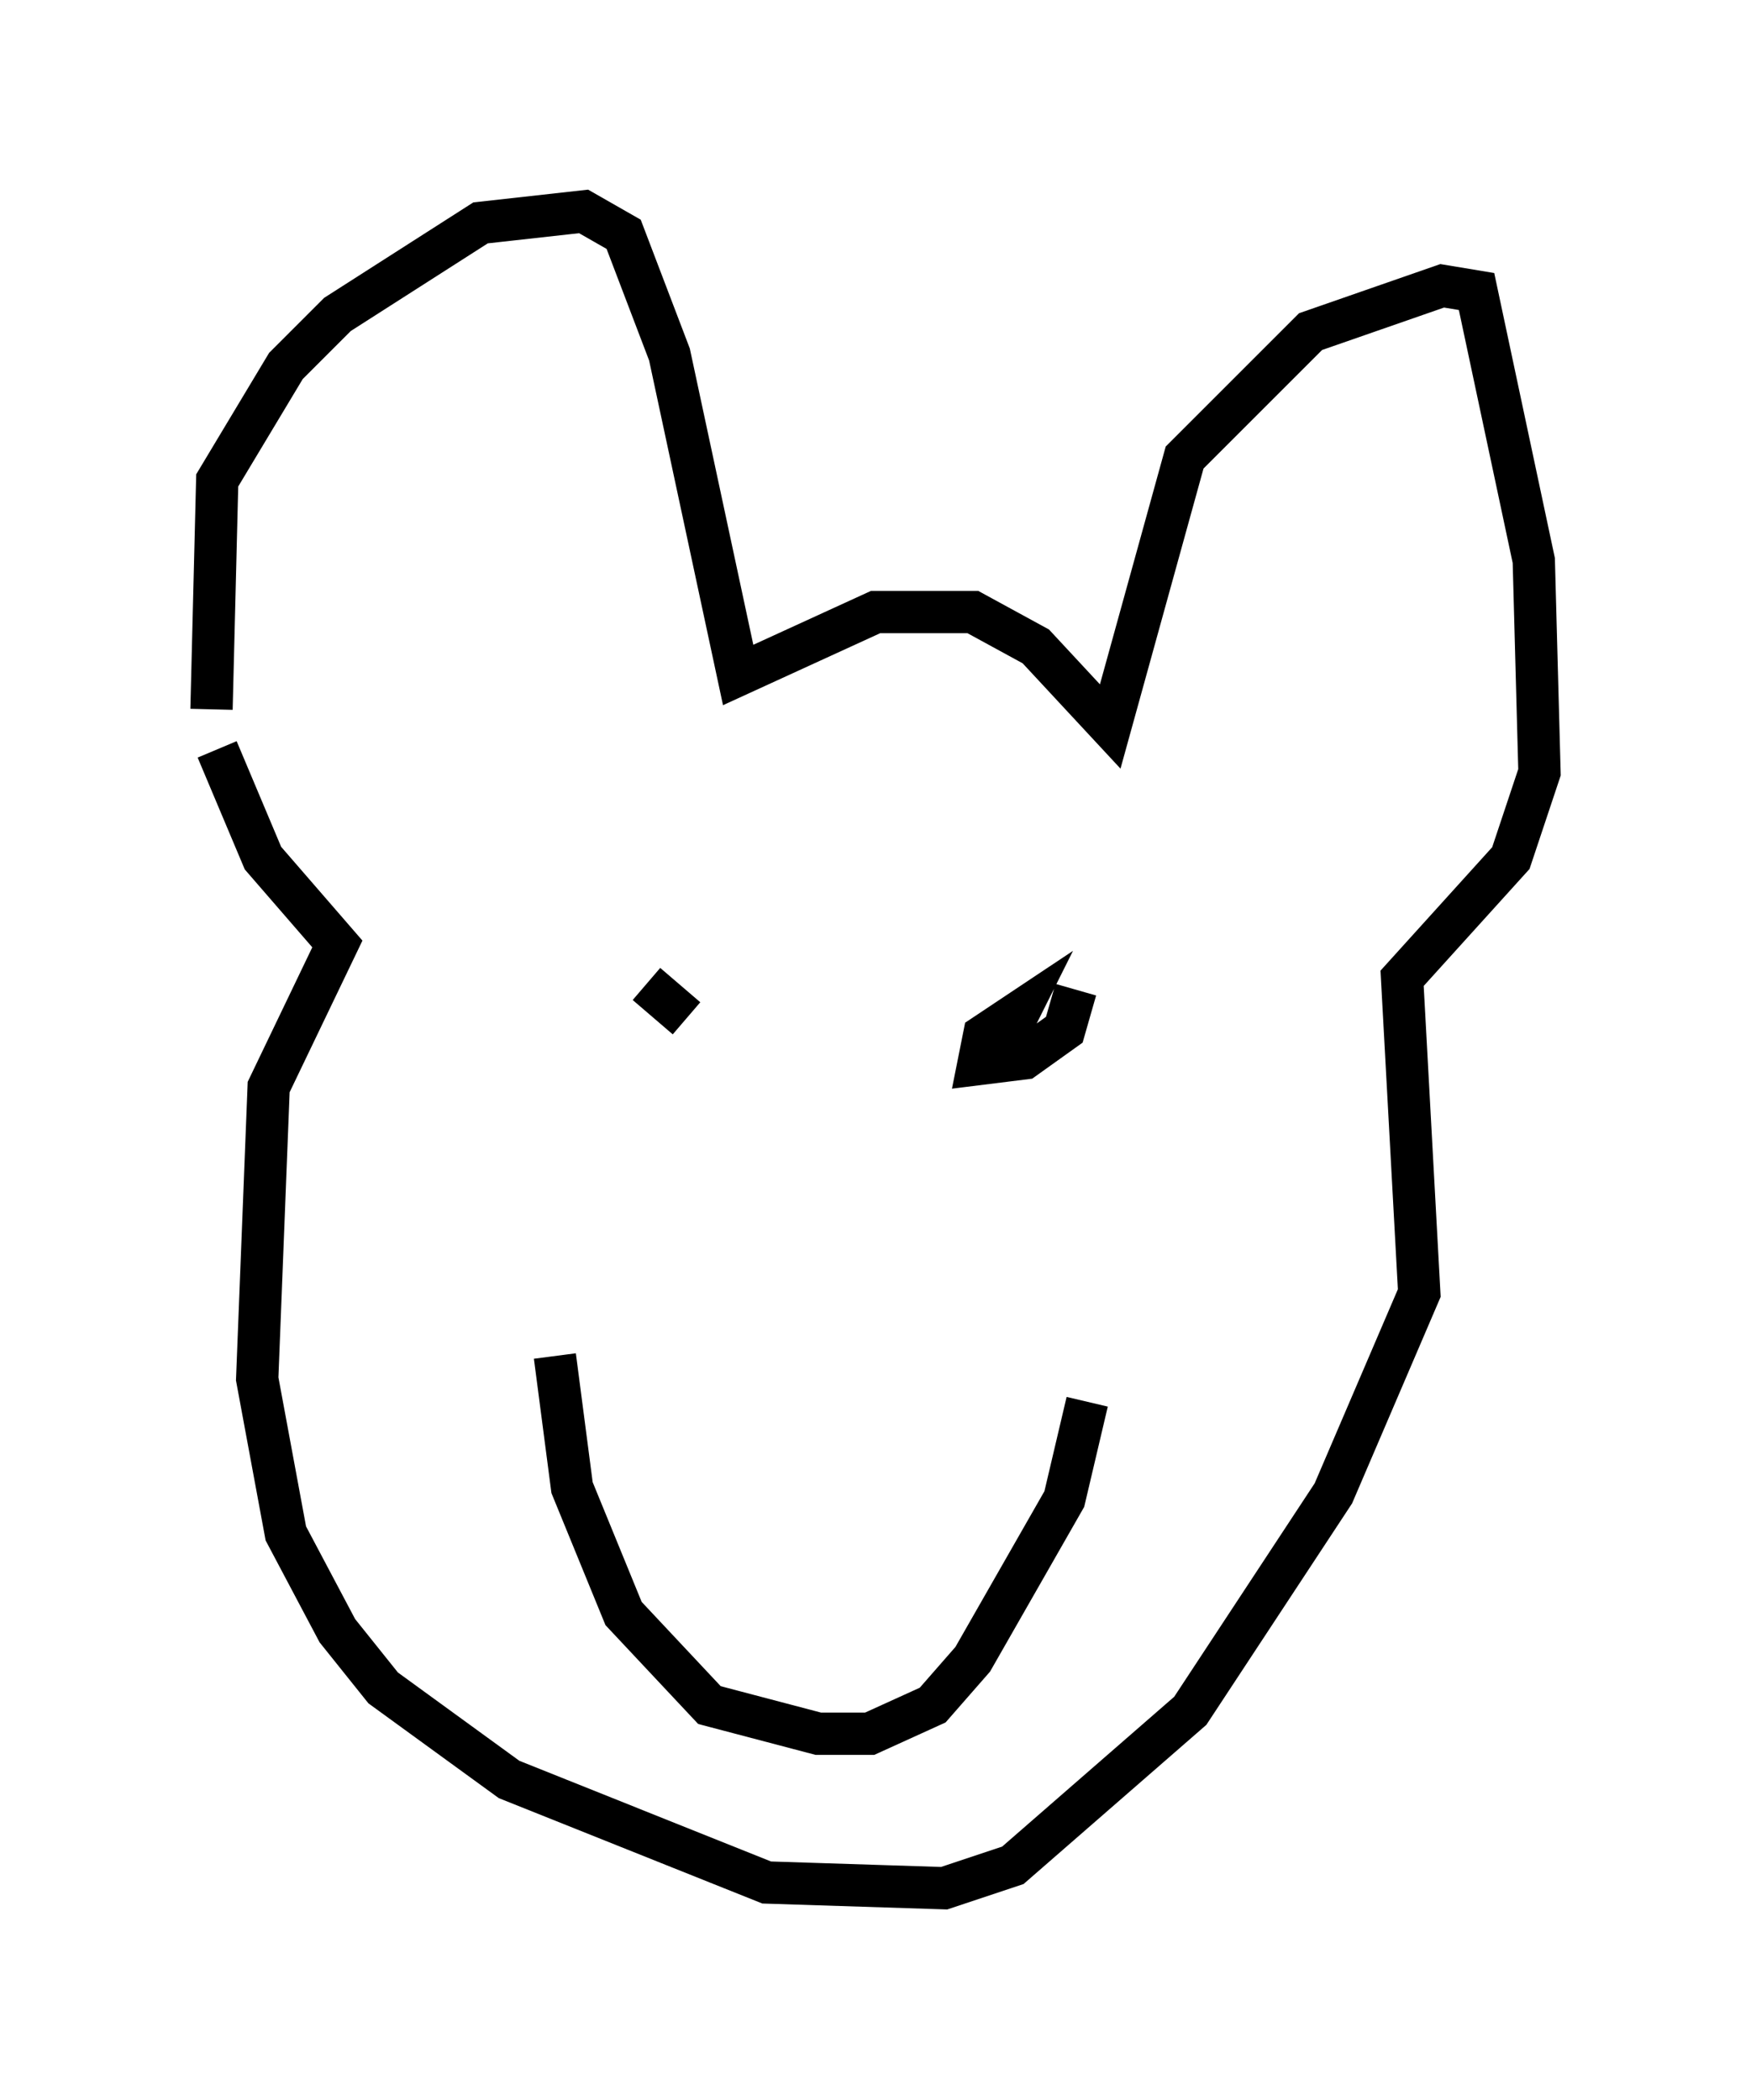 <?xml version="1.0" encoding="utf-8" ?>
<svg baseProfile="full" height="49.648" version="1.1" width="41.393" xmlns="http://www.w3.org/2000/svg" xmlns:ev="http://www.w3.org/2001/xml-events" xmlns:xlink="http://www.w3.org/1999/xlink"><defs /><rect fill="white" height="49.648" width="41.393" x="0" y="0" /><path d="M6.218, 20.155 m-1.218, -3.383 l0.135, -5.413 1.624, -2.706 l1.218, -1.218 3.383, -2.165 l2.436, -0.271 0.947, 0.541 l1.083, 2.842 1.624, 7.578 l3.248, -1.488 2.3, 0.0 l1.488, 0.812 1.759, 1.894 l1.759, -6.36 2.977, -2.977 l3.112, -1.083 0.812, 0.135 l1.353, 6.36 0.135, 5.007 l-0.677, 2.03 -2.571, 2.842 l0.406, 7.442 -2.03, 4.736 l-3.383, 5.142 -4.195, 3.654 l-1.624, 0.541 -4.195, -0.135 l-6.089, -2.436 -2.977, -2.165 l-1.083, -1.353 -1.218, -2.3 l-0.677, -3.654 0.271, -6.901 l1.624, -3.383 -1.759, -2.03 l-1.083, -2.571 m7.984, 14.344 l0.406, 3.112 1.218, 2.977 l2.03, 2.165 2.571, 0.677 l1.218, 0.0 1.488, -0.677 l0.947, -1.083 2.165, -3.789 l0.541, -2.3 m-10.69, -8.119 l0.0, 0.0 m9.066, 1.894 l0.0, 0.0 m-8.66, -2.03 l0.0, 0.0 m-0.135, -1.624 l0.947, 0.812 m9.202, -0.677 l-0.271, 0.947 -0.947, 0.677 l-1.083, 0.135 0.135, -0.677 l0.812, -0.541 -0.406, 0.812 " fill="none" stroke="black" stroke-width="1" /></svg>